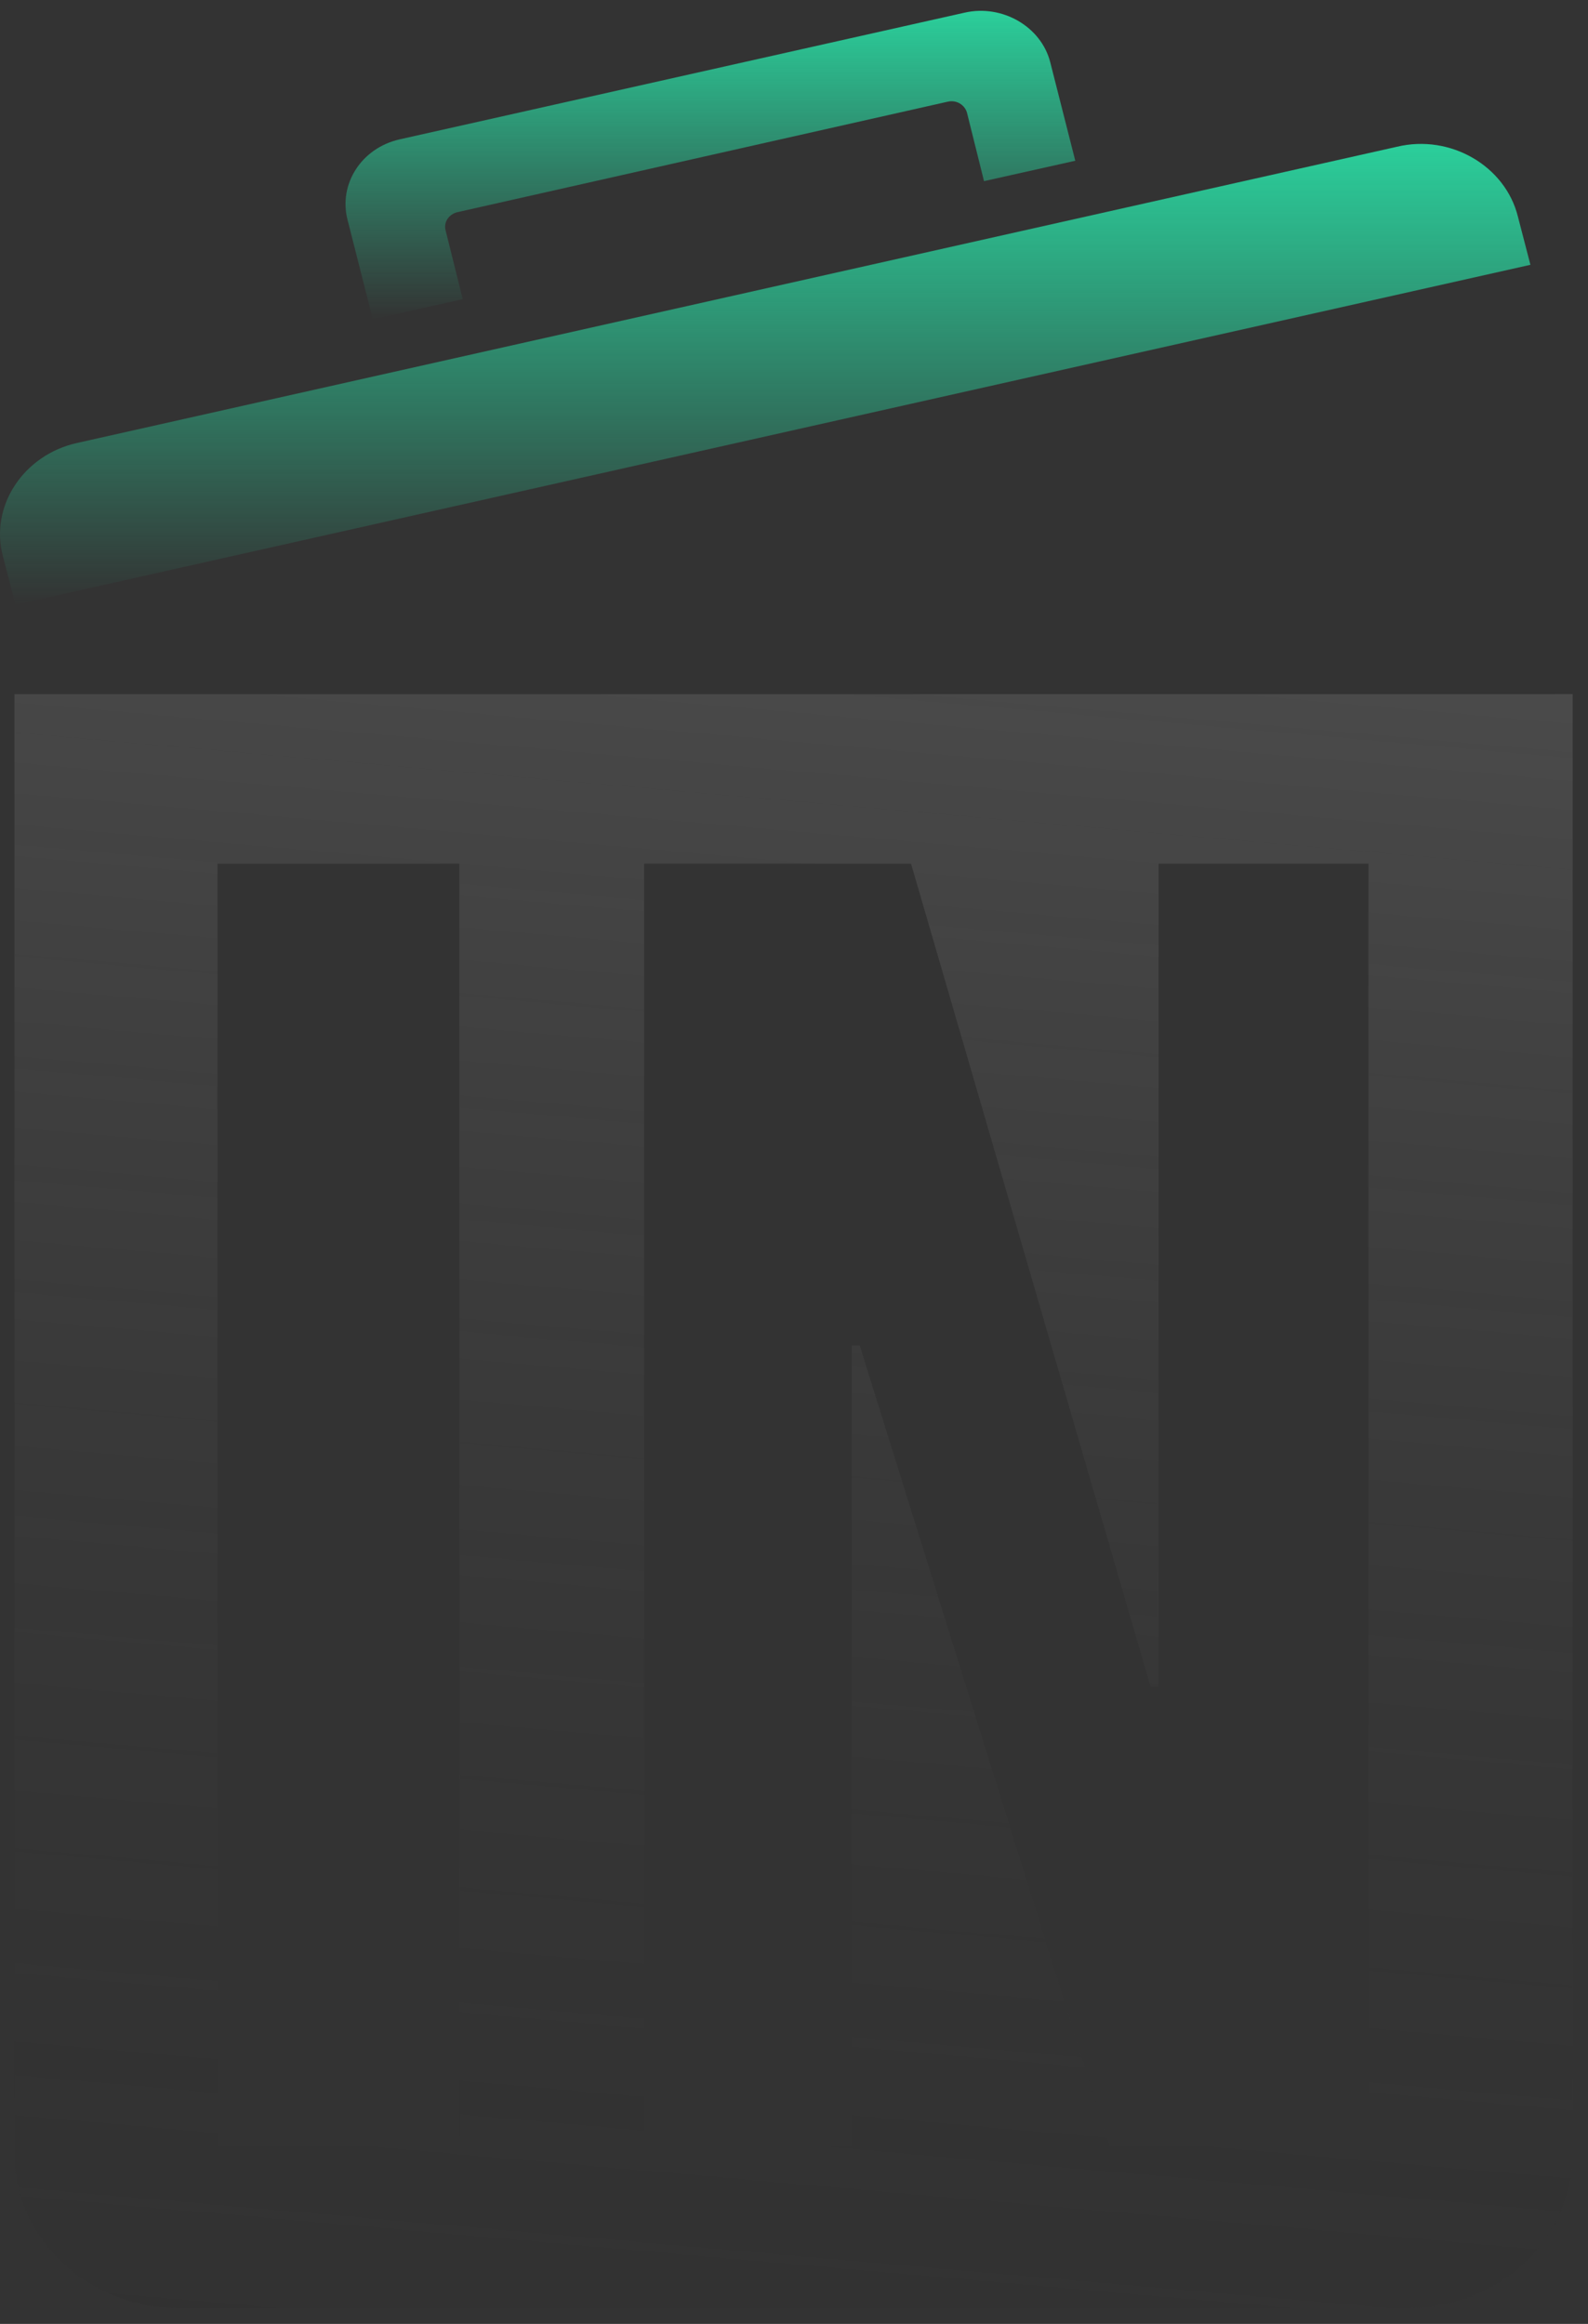 <svg width="95" height="139" viewBox="0 0 95 139" fill="none" xmlns="http://www.w3.org/2000/svg">
<rect x="0" y="0" width="95" height="139" fill="#333333" stroke="none"/>
<path d="M22.223 19.115L27.682 17.895L26.659 13.787C26.522 13.274 26.863 12.824 27.341 12.696L56.684 6.085C57.23 5.956 57.708 6.277 57.845 6.727L58.868 10.835L64.327 9.615L62.826 3.71C62.28 1.592 59.96 0.244 57.708 0.757L23.929 8.331C21.608 8.845 20.244 11.027 20.79 13.145L22.291 19.05L22.223 19.115Z" fill="url(#paint0_linear_1396_6380)"/>
<path d="M0.863 36.186L91.555 15.839L90.805 12.95C90.054 9.934 86.778 8.008 83.571 8.778L4.616 26.494C1.409 27.2 -0.638 30.281 0.181 33.297L0.931 36.186H0.863Z" fill="url(#paint1_linear_1396_6380)"/>
<path d="M0.865 128.812C0.865 133.947 5.301 138.055 10.692 138.055H84.256C89.715 138.055 94.082 133.883 94.082 128.812V41.518H0.865V128.812ZM38.534 51.66H54.502L68.833 100.891H69.311V51.66H81.867V128.363H66.377L51.432 80.48H50.954V128.363H38.534V51.66ZM13.012 51.66H27.479V128.363H13.012V51.66Z" fill="url(#paint2_linear_1396_6380)"/>
<defs>
<linearGradient id="paint0_linear_1396_6380" x1="42.498" y1="0.648" x2="42.498" y2="19.115" gradientUnits="userSpaceOnUse">
<stop stop-color="#2BCF9B"/>
<stop offset="1" stop-color="#2BCF9B" stop-opacity="0"/>
</linearGradient>
<linearGradient id="paint1_linear_1396_6380" x1="45.778" y1="8.608" x2="45.778" y2="36.186" gradientUnits="userSpaceOnUse">
<stop stop-color="#2BCF9B"/>
<stop offset="1" stop-color="#2BCF9B" stop-opacity="0"/>
</linearGradient>
<linearGradient id="paint2_linear_1396_6380" x1="66.098" y1="-167.853" x2="36.289" y2="170.718" gradientUnits="userSpaceOnUse">
<stop stop-color="white"/>
<stop offset="1" stop-color="#111111" stop-opacity="0"/>
</linearGradient>
</defs>
</svg>
